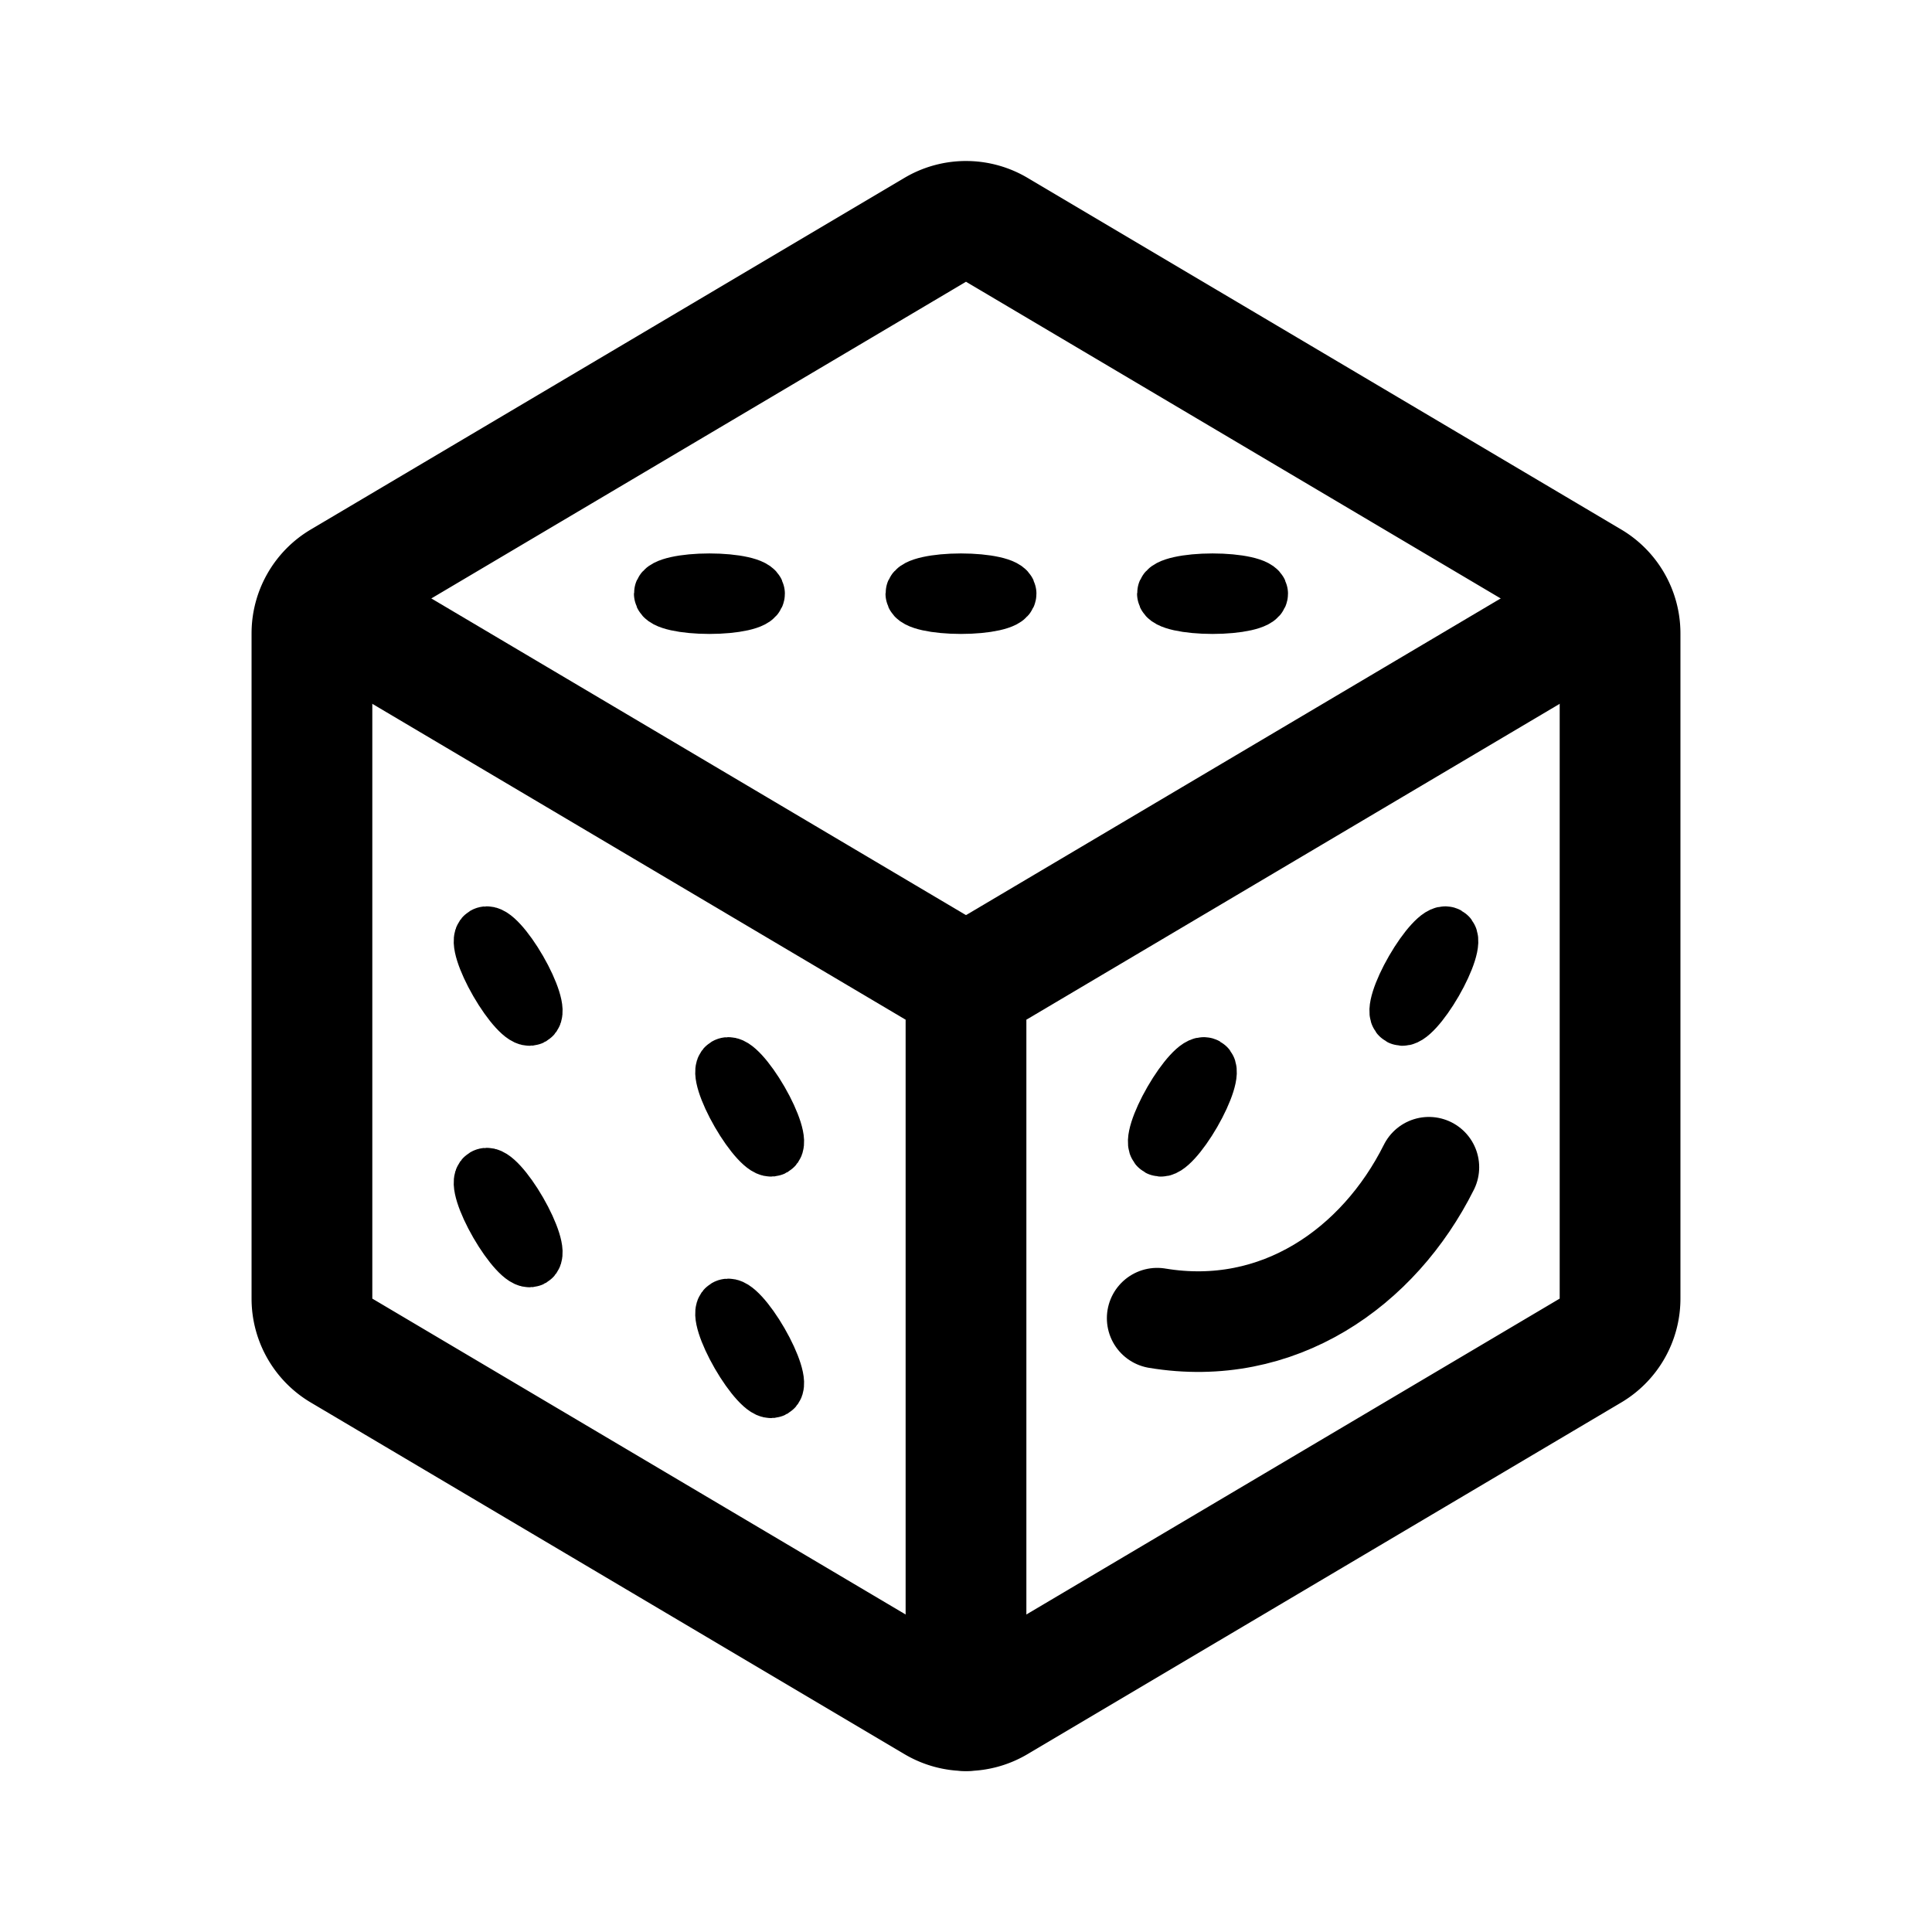 <svg width="192" height="192" viewBox="0 0 192 192" fill="none" xmlns="http://www.w3.org/2000/svg"><path d="M115 131c12 2 22-5 27-15" stroke="#000" stroke-width="10" stroke-linecap="round" stroke-linejoin="round"/><path d="m92.942 22.838-59 34.946A6 6 0 0 0 31 62.944v66.112a5.998 5.998 0 0 0 2.941 5.16l59 34.946a5.996 5.996 0 0 0 6.117 0l59.001-34.946a6.002 6.002 0 0 0 2.941-5.16V62.944a6.004 6.004 0 0 0-2.941-5.16l-59-34.946a6 6 0 0 0-6.117 0Z" stroke="#000" stroke-width="12" stroke-linecap="round" stroke-linejoin="round"/><path d="m158.059 61.16-59 34.946-3.06 1.65-3.057-1.65-59-34.946M96 170V97" stroke="#000" stroke-width="12" stroke-linecap="round" stroke-linejoin="round"/><path d="M120.5 60c2.485 0 4.5-.448 4.5-1s-2.015-1-4.5-1-4.5.448-4.5 1 2.015 1 4.5 1Zm-25 0c2.485 0 4.5-.448 4.5-1s-2.015-1-4.5-1-4.5.448-4.5 1 2.015 1 4.5 1Zm-25 0c2.485 0 4.5-.448 4.5-1s-2.015-1-4.5-1-4.5.448-4.5 1 2.015 1 4.5 1Zm-17.75 40.897c-.478.276-1.873-1.245-3.116-3.397-1.243-2.152-1.862-4.12-1.384-4.397.478-.276 1.873 1.245 3.116 3.397 1.243 2.152 1.862 4.121 1.384 4.397Zm24 13c-.478.276-1.873-1.245-3.116-3.397-1.243-2.152-1.862-4.121-1.384-4.397.478-.276 1.873 1.245 3.116 3.397 1.243 2.152 1.862 4.121 1.384 4.397Zm62.502-13c.478.276 1.873-1.245 3.116-3.397 1.242-2.152 1.862-4.12 1.384-4.397-.479-.276-1.874 1.245-3.116 3.397-1.243 2.152-1.863 4.121-1.384 4.397Zm-24 13c.478.276 1.873-1.245 3.116-3.397 1.242-2.152 1.862-4.121 1.384-4.397-.478-.276-1.874 1.245-3.116 3.397-1.243 2.152-1.863 4.121-1.384 4.397Zm-62.502 11c-.478.276-1.873-1.245-3.116-3.397-1.243-2.152-1.862-4.121-1.384-4.397.478-.276 1.873 1.245 3.116 3.397 1.243 2.152 1.862 4.121 1.384 4.397Zm24 13c-.478.276-1.873-1.245-3.116-3.397-1.243-2.152-1.862-4.121-1.384-4.397.478-.276 1.873 1.245 3.116 3.397 1.243 2.152 1.862 4.121 1.384 4.397Z" stroke="#000" stroke-width="6" stroke-linecap="round" stroke-linejoin="round"/></svg>